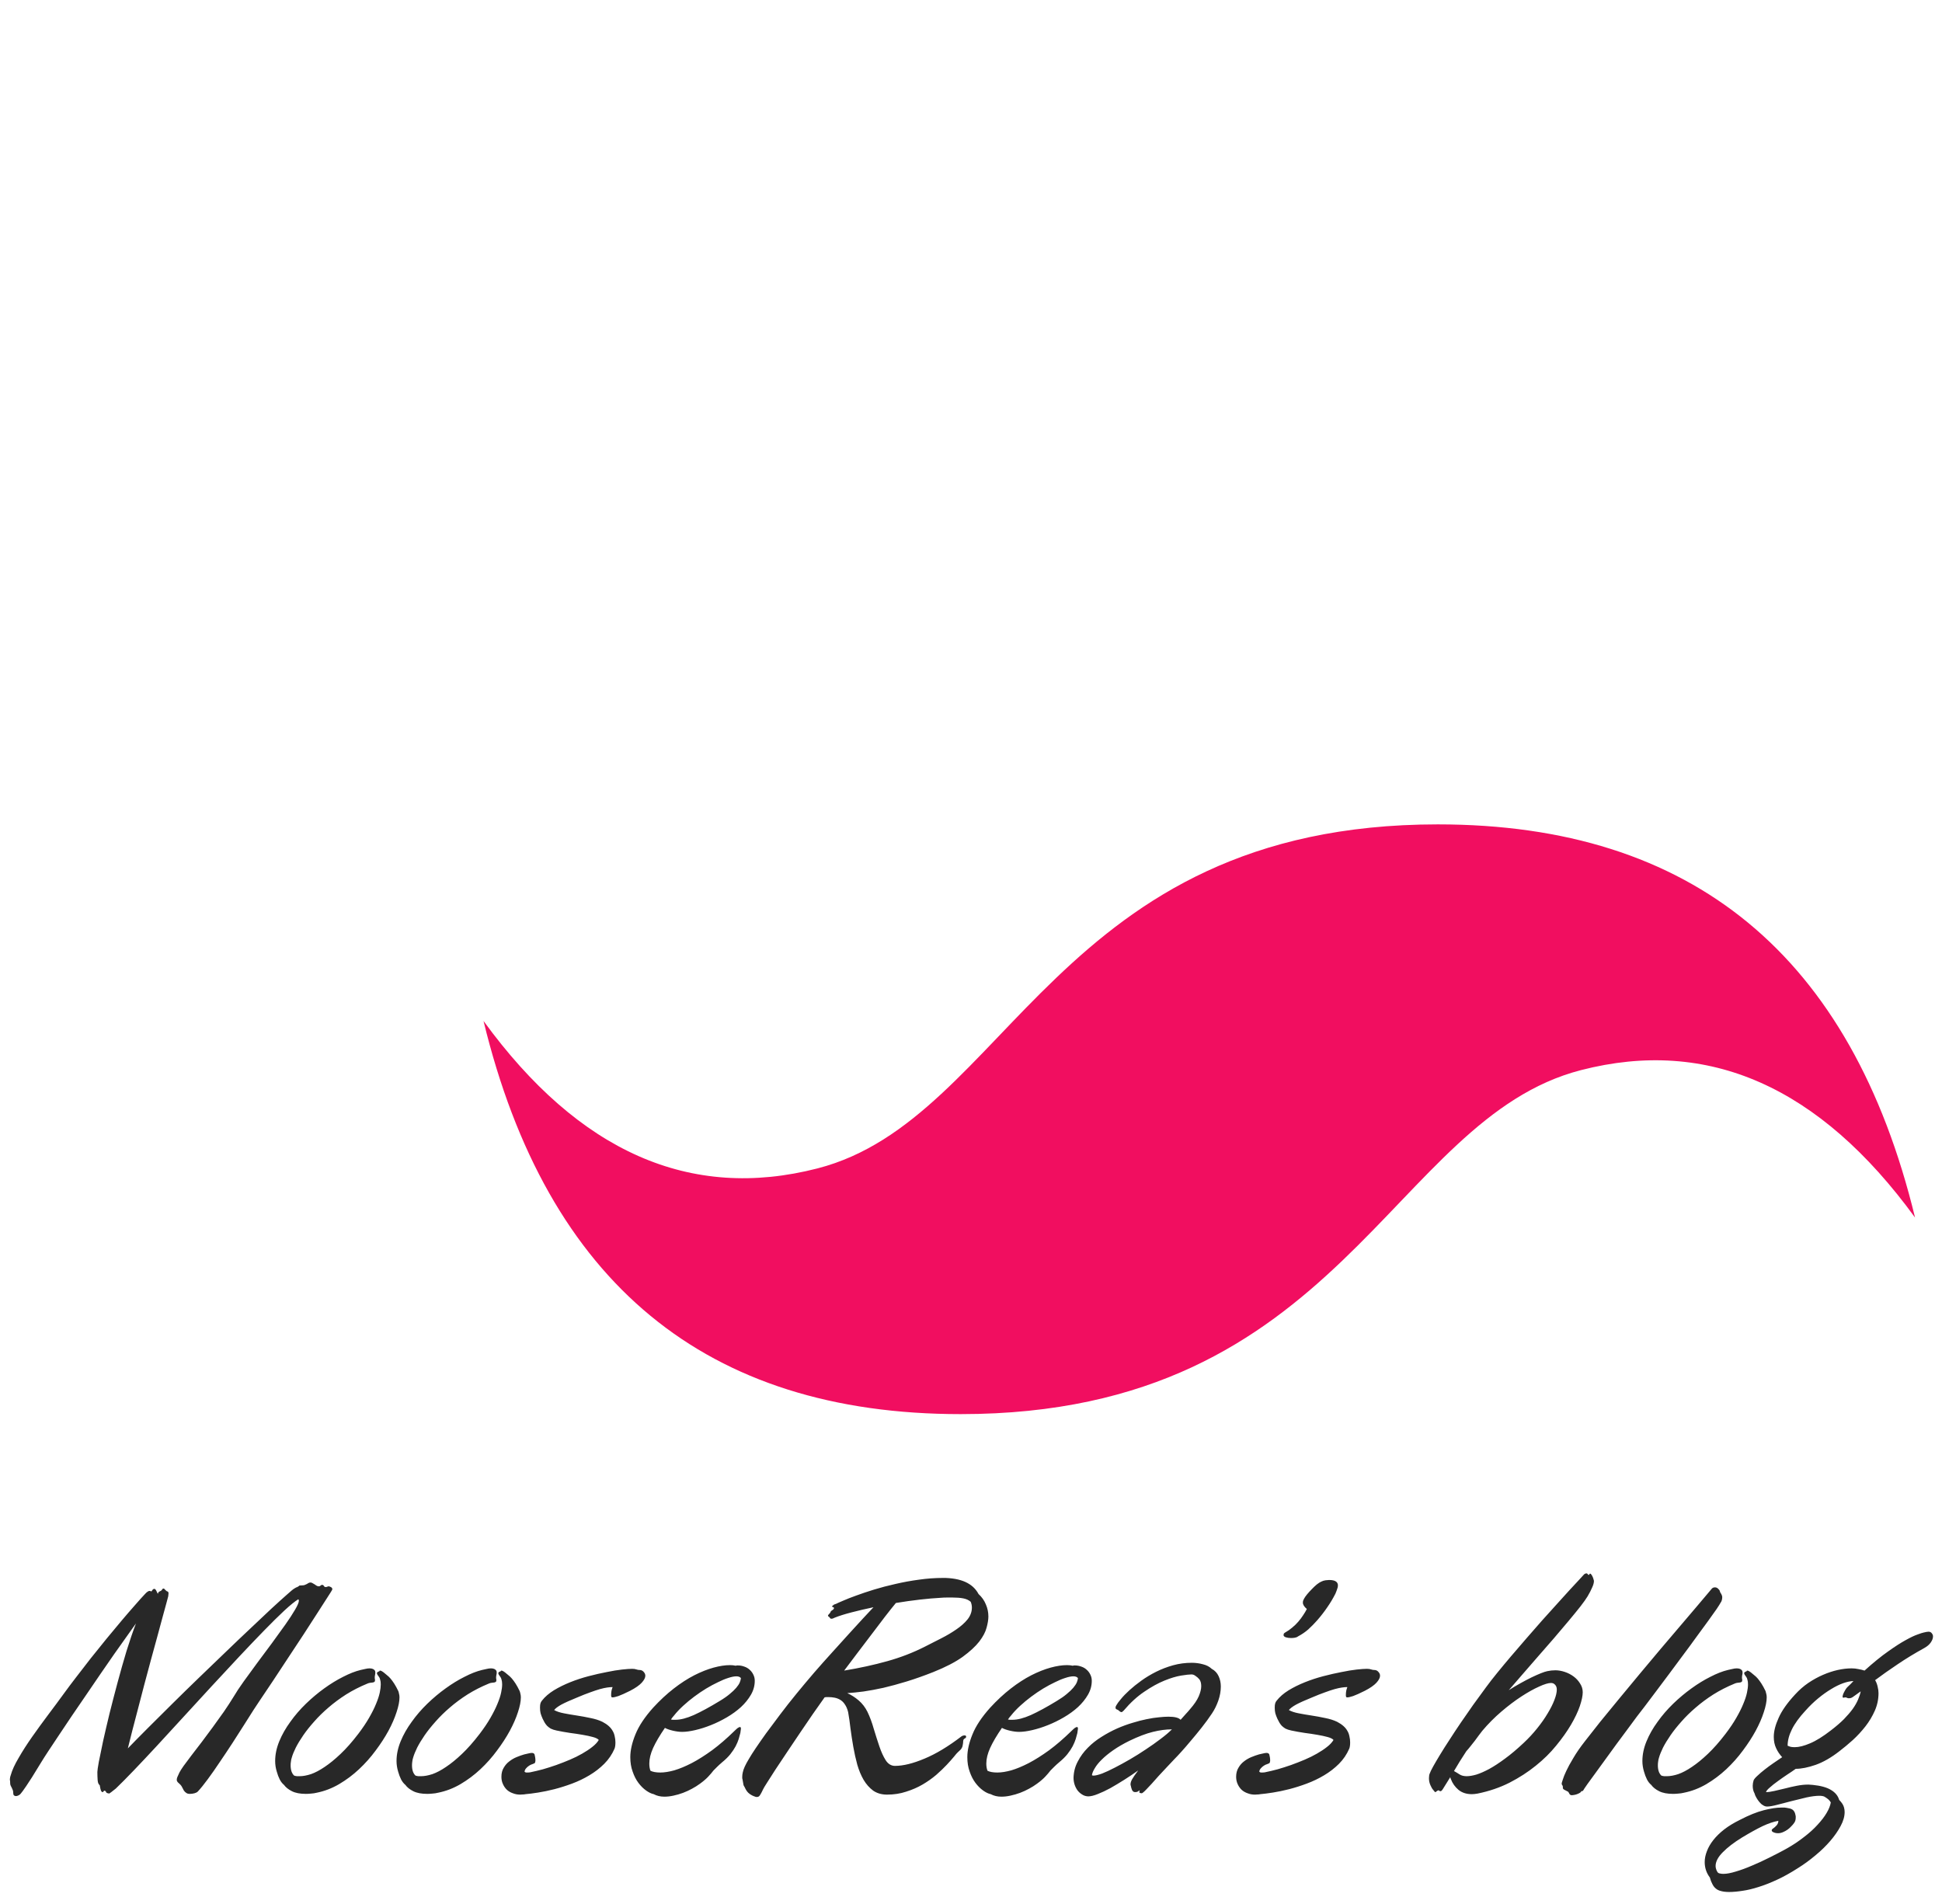 <svg width="103" height="101" viewBox="0 0 103 101" fill="none" xmlns="http://www.w3.org/2000/svg">
<path d="M101.57 64.574C98.196 50.674 89.758 43.722 76.261 43.722C56.015 43.722 53.484 59.361 43.361 61.967C36.611 63.706 30.707 61.1 25.645 54.148C29.018 68.048 37.456 75 50.953 75C71.2 75 73.731 59.361 83.854 56.755C90.604 55.016 96.508 57.622 101.57 64.574Z" fill="#F10E60"/>
<mask id="mask0" mask-type="alpha" maskUnits="userSpaceOnUse" x="0" y="0" width="102" height="64">
</mask>
<g mask="url(#mask0)">
<path d="M11.045 47.124C11.067 47.43 10.979 47.737 10.783 48.043C10.607 48.328 10.388 48.591 10.126 48.831C9.885 49.072 9.633 49.258 9.37 49.39C9.129 49.543 8.943 49.631 8.812 49.653C8.505 49.696 8.166 49.664 7.794 49.554C7.421 49.445 7.137 49.302 6.94 49.127C6.786 48.996 6.677 48.843 6.611 48.667C6.567 48.47 6.513 48.197 6.447 47.846C6.338 47.343 6.228 46.938 6.119 46.631C6.031 46.303 5.954 46.029 5.889 45.81C5.823 45.569 5.757 45.35 5.692 45.153C5.648 44.956 5.615 44.715 5.593 44.43C5.352 41.759 5.21 39.099 5.166 36.449C5.122 33.778 5.144 31.216 5.232 28.764C5.319 26.311 5.451 24.034 5.626 21.932C5.823 19.808 6.009 17.969 6.184 16.415C6.381 14.838 6.557 13.59 6.71 12.67C6.863 11.751 6.962 11.258 7.005 11.192C7.071 11.017 7.257 10.853 7.564 10.7C7.892 10.546 8.264 10.437 8.68 10.371C8.987 10.327 9.217 10.284 9.37 10.24C9.523 10.196 9.655 10.152 9.764 10.108C9.874 10.043 9.994 9.988 10.126 9.944C10.279 9.879 10.509 9.802 10.815 9.714C11.078 9.649 11.231 9.78 11.275 10.108C11.319 10.437 11.308 11.039 11.242 11.915C11.177 12.791 11.078 13.984 10.947 15.495C10.837 17.006 10.75 18.911 10.684 21.21C10.925 21.253 11.188 21.275 11.472 21.275C11.779 21.275 12.107 21.275 12.457 21.275C13.618 21.275 14.965 21.155 16.497 20.914C18.03 20.673 19.563 20.246 21.096 19.633C22.65 18.998 24.117 18.144 25.497 17.071C26.876 15.977 27.993 14.597 28.847 12.933C28.978 12.605 29.044 12.221 29.044 11.784C29.044 11.17 28.836 10.568 28.42 9.977C28.026 9.364 27.391 8.828 26.515 8.368C25.639 7.886 24.5 7.503 23.099 7.218C21.698 6.912 20.012 6.758 18.041 6.758C16.881 6.758 15.676 6.846 14.428 7.021C13.18 7.196 11.91 7.481 10.618 7.875C9.326 8.269 8.024 8.784 6.71 9.419C5.396 10.054 4.104 10.842 2.834 11.784C2.769 11.849 2.648 11.904 2.473 11.948C2.298 11.97 2.123 11.98 1.947 11.98C1.619 11.98 1.301 11.86 0.995 11.619C0.688 11.378 0.535 11.127 0.535 10.864C0.535 10.732 0.579 10.623 0.666 10.535C0.754 10.426 0.853 10.327 0.962 10.24C1.093 10.152 1.203 10.076 1.291 10.01C1.378 9.944 1.422 9.889 1.422 9.846C1.422 9.78 1.378 9.692 1.291 9.583C1.203 9.473 1.159 9.331 1.159 9.156C1.159 9.134 1.104 9.112 0.995 9.09C0.885 9.068 0.754 9.036 0.601 8.992C0.469 8.948 0.349 8.882 0.24 8.795C0.13 8.685 0.075 8.543 0.075 8.368C0.075 8.236 0.141 8.127 0.272 8.039C0.426 7.952 0.601 7.831 0.798 7.678C1.061 7.525 1.52 7.229 2.177 6.791C2.834 6.353 3.622 5.861 4.542 5.313C5.484 4.766 6.524 4.196 7.662 3.605C8.801 3.014 9.994 2.478 11.242 1.996C12.512 1.492 13.804 1.087 15.118 0.781C16.432 0.452 17.712 0.288 18.961 0.288C20.231 0.288 21.446 0.507 22.606 0.945C23.767 1.383 24.851 1.963 25.858 2.686C26.865 3.408 27.774 4.251 28.584 5.215C29.394 6.156 30.084 7.152 30.653 8.203C31.244 9.233 31.693 10.284 32 11.357C32.328 12.408 32.492 13.404 32.492 14.345C32.492 15.44 32.131 16.491 31.409 17.498C30.708 18.506 29.799 19.447 28.683 20.323C27.588 21.199 26.383 21.998 25.07 22.721C23.756 23.421 22.508 24.034 21.325 24.56C20.209 25.041 19.059 25.392 17.877 25.611C16.716 25.808 15.643 25.928 14.658 25.972C15.753 26.388 16.902 26.957 18.107 27.68C19.333 28.402 20.537 29.41 21.72 30.702C22.311 31.358 22.891 32.245 23.46 33.362C24.03 34.457 24.599 35.672 25.168 37.008C25.737 38.343 26.307 39.756 26.876 41.245C27.467 42.733 28.08 44.212 28.715 45.678C29.372 47.124 30.062 48.503 30.785 49.817C31.529 51.153 32.317 52.324 33.149 53.331C34.003 54.338 34.912 55.138 35.875 55.729C36.861 56.342 37.934 56.648 39.094 56.648C40.145 56.648 41.284 56.375 42.51 55.827C43.758 55.302 45.105 54.393 46.55 53.101C47.097 52.663 47.447 52.313 47.601 52.05C47.776 51.809 47.896 51.689 47.962 51.689C48.028 51.689 48.071 51.733 48.093 51.82C48.137 51.908 48.159 51.995 48.159 52.083C48.181 52.193 48.192 52.291 48.192 52.379C48.192 52.466 48.203 52.521 48.225 52.543V52.609C48.225 52.718 48.181 52.817 48.093 52.904C48.159 52.904 48.203 52.937 48.225 53.003C48.268 53.09 48.29 53.189 48.29 53.298C48.29 53.474 48.246 53.649 48.159 53.824C48.006 54.043 47.82 54.426 47.601 54.973C47.382 55.543 47.086 56.178 46.714 56.878C46.364 57.579 45.926 58.302 45.4 59.046C44.875 59.812 44.229 60.513 43.462 61.148C42.718 61.783 41.82 62.298 40.769 62.692C39.718 63.108 38.503 63.316 37.123 63.316C36.291 63.316 35.426 63.206 34.529 62.987C33.653 62.768 32.766 62.385 31.868 61.838C30.992 61.312 30.117 60.612 29.241 59.736C28.365 58.86 27.522 57.765 26.712 56.451C26.296 55.816 25.858 54.82 25.398 53.462C24.96 52.105 24.489 50.572 23.986 48.864C23.504 47.135 22.989 45.317 22.442 43.412C21.895 41.507 21.303 39.679 20.669 37.927C20.034 36.176 19.344 34.599 18.599 33.198C17.877 31.774 17.099 30.691 16.267 29.946C15.808 29.552 15.337 29.169 14.855 28.797C14.373 28.424 13.892 28.107 13.41 27.844C12.95 27.559 12.49 27.341 12.03 27.187C11.571 27.012 11.144 26.925 10.75 26.925H10.618C10.618 28.107 10.618 29.366 10.618 30.702C10.64 32.037 10.651 33.384 10.651 34.741C10.673 36.077 10.695 37.391 10.717 38.683C10.739 39.975 10.761 41.179 10.783 42.296C10.826 43.39 10.87 44.365 10.914 45.219C10.958 46.051 11.001 46.686 11.045 47.124ZM58.899 29.946C58.921 30.713 58.855 31.654 58.702 32.771C58.549 33.866 58.373 35.048 58.176 36.318C57.979 37.566 57.793 38.847 57.618 40.161C57.443 41.474 57.355 42.712 57.355 43.872C57.355 44.638 57.41 45.372 57.52 46.073C57.629 46.751 57.815 47.343 58.078 47.846C58.231 48.131 58.308 48.383 58.308 48.602C58.33 48.821 58.319 49.018 58.275 49.193C58.231 49.346 58.187 49.477 58.144 49.587C58.1 49.718 58.1 49.839 58.144 49.948C58.187 50.058 58.176 50.178 58.111 50.309C58.045 50.463 57.947 50.594 57.815 50.704C57.684 50.835 57.531 50.923 57.355 50.966C57.202 51.032 57.06 51.021 56.928 50.934C56.688 50.78 56.49 50.693 56.337 50.671C56.206 50.649 56.085 50.649 55.976 50.671C55.888 50.715 55.801 50.758 55.713 50.802C55.647 50.846 55.56 50.846 55.45 50.802C55.078 50.605 54.673 50.375 54.235 50.112C53.797 49.85 53.513 49.565 53.381 49.258C53.294 49.127 53.206 48.908 53.118 48.602C53.053 48.295 52.987 47.934 52.921 47.518C52.878 47.102 52.834 46.653 52.79 46.171C52.746 45.689 52.713 45.219 52.691 44.759C51.969 46.116 51.192 47.244 50.359 48.142C49.549 49.039 48.728 49.751 47.896 50.277C47.086 50.824 46.276 51.207 45.466 51.426C44.678 51.645 43.955 51.755 43.298 51.755C42.619 51.755 42.017 51.667 41.492 51.492C40.988 51.317 40.594 51.109 40.309 50.868C39.236 49.795 38.47 48.93 38.01 48.273C37.572 47.594 37.375 47.047 37.419 46.631C37.528 45.23 37.868 43.938 38.437 42.755C39.006 41.573 39.718 40.489 40.572 39.504C41.426 38.497 42.378 37.599 43.429 36.811C44.502 36.001 45.586 35.289 46.681 34.676C47.798 34.041 48.892 33.515 49.965 33.099C51.038 32.661 52.013 32.311 52.889 32.048C52.845 30.866 52.79 29.837 52.724 28.961C52.681 28.063 52.604 27.406 52.494 26.99C52.166 25.633 51.662 24.625 50.983 23.969C50.305 23.29 49.484 22.95 48.52 22.95C47.907 22.95 47.283 23.18 46.648 23.64C46.035 24.1 45.477 24.724 44.973 25.512C44.469 26.3 44.053 27.209 43.725 28.238C43.419 29.267 43.254 30.351 43.232 31.49C43.232 31.774 43.243 32.048 43.265 32.311C43.287 32.574 43.32 32.847 43.364 33.132C43.386 33.285 43.331 33.395 43.2 33.461C43.09 33.526 42.948 33.581 42.773 33.625C42.597 33.647 42.411 33.669 42.214 33.69C42.017 33.712 41.853 33.745 41.721 33.789C41.612 33.833 41.525 33.866 41.459 33.888C41.393 33.888 41.327 33.877 41.262 33.855C41.196 33.811 41.108 33.745 40.999 33.658C40.911 33.57 40.78 33.461 40.605 33.329C40.43 33.198 40.243 33.088 40.047 33.001C39.871 32.913 39.707 32.837 39.554 32.771C39.422 32.705 39.302 32.65 39.193 32.607C39.105 32.541 39.061 32.464 39.061 32.377C39.061 31.019 39.357 29.618 39.948 28.173C40.561 26.727 41.371 25.414 42.378 24.231C43.407 23.027 44.59 22.042 45.926 21.275C47.283 20.509 48.717 20.126 50.228 20.126C51.454 20.126 52.516 20.312 53.414 20.684C54.312 21.056 55.078 21.538 55.713 22.129C56.348 22.721 56.863 23.377 57.257 24.1C57.673 24.823 57.99 25.556 58.209 26.3C58.45 27.023 58.614 27.713 58.702 28.37C58.811 29.005 58.877 29.53 58.899 29.946ZM52.954 35.792C52.297 36.033 51.575 36.351 50.786 36.745C49.998 37.139 49.199 37.61 48.389 38.157C47.579 38.683 46.769 39.296 45.958 39.996C45.148 40.697 44.393 41.474 43.692 42.328C42.86 43.314 42.258 44.19 41.886 44.956C41.514 45.722 41.284 46.379 41.196 46.927C41.108 47.452 41.13 47.868 41.262 48.175C41.393 48.481 41.546 48.667 41.721 48.733C42.4 48.996 43.101 49.029 43.824 48.831C44.568 48.613 45.301 48.24 46.024 47.715C46.769 47.167 47.48 46.522 48.159 45.777C48.86 45.011 49.517 44.233 50.13 43.445C50.743 42.635 51.29 41.847 51.772 41.08C52.254 40.292 52.648 39.613 52.954 39.044V35.792ZM73.35 10.568C73.35 10.7 73.328 11.05 73.285 11.619C73.241 12.167 73.175 12.9 73.088 13.82C73.022 14.739 72.934 15.812 72.825 17.038C72.715 18.243 72.606 19.546 72.496 20.947C73.876 20.772 75.179 20.64 76.405 20.553C77.653 20.443 78.704 20.389 79.558 20.389C79.843 20.389 80.094 20.443 80.313 20.553C80.532 20.662 80.707 20.794 80.839 20.947C80.992 21.078 81.112 21.232 81.2 21.407C81.288 21.56 81.342 21.691 81.364 21.801C81.364 21.91 81.375 22.02 81.397 22.129C81.419 22.217 81.43 22.315 81.43 22.425C81.43 22.863 81.233 23.301 80.839 23.739C80.466 24.177 79.897 24.45 79.131 24.56L72.135 25.315C72.026 26.892 71.927 28.512 71.84 30.176C71.752 31.84 71.664 33.504 71.577 35.168C71.511 36.811 71.456 38.431 71.412 40.029C71.369 41.628 71.347 43.139 71.347 44.562C71.347 45.481 71.369 46.226 71.412 46.795C71.456 47.364 71.478 47.737 71.478 47.912C71.478 48.284 71.402 48.656 71.248 49.029C71.117 49.379 70.953 49.696 70.756 49.981C70.581 50.288 70.383 50.529 70.165 50.704C69.967 50.901 69.803 50.999 69.672 50.999C68.883 50.999 68.26 50.747 67.8 50.244C67.34 49.762 66.99 49.105 66.749 48.273C66.53 47.441 66.387 46.489 66.322 45.416C66.256 44.343 66.223 43.226 66.223 42.066C66.223 39.329 66.3 36.592 66.453 33.855C66.606 31.096 66.825 28.446 67.11 25.906L63.005 26.399C62.939 26.399 62.873 26.41 62.807 26.432C62.742 26.454 62.665 26.465 62.578 26.465C62.161 26.465 61.833 26.366 61.592 26.169C61.329 25.972 61.132 25.742 61.001 25.479C60.87 25.217 60.793 24.954 60.771 24.691C60.727 24.407 60.705 24.188 60.705 24.034C60.705 23.728 60.749 23.443 60.837 23.18C60.924 22.918 61.089 22.753 61.329 22.688C61.789 22.512 62.588 22.326 63.727 22.129C64.888 21.91 66.19 21.691 67.635 21.473C67.876 19.699 68.117 18.079 68.358 16.611C68.621 15.123 68.873 13.842 69.114 12.769C69.354 11.674 69.573 10.831 69.77 10.24C69.989 9.627 70.175 9.32 70.329 9.32C70.373 9.32 70.427 9.331 70.493 9.353C70.559 9.375 70.613 9.386 70.657 9.386C70.788 9.386 70.887 9.32 70.953 9.189C71.04 9.036 71.194 8.959 71.412 8.959C71.61 8.959 71.818 9.025 72.037 9.156C72.277 9.265 72.485 9.408 72.661 9.583C72.858 9.758 73.022 9.944 73.153 10.141C73.285 10.316 73.35 10.459 73.35 10.568ZM100.939 23.377C101.005 23.509 101.038 23.64 101.038 23.771C101.06 23.903 101.071 24.056 101.071 24.231C101.071 24.932 100.698 25.666 99.954 26.432C99.231 27.198 98.082 27.899 96.505 28.534C96.177 28.665 95.881 28.731 95.619 28.731C95.29 28.731 95.005 28.643 94.765 28.468C94.546 28.271 94.436 28.074 94.436 27.877C94.436 27.746 94.513 27.592 94.666 27.417C94.841 27.242 95.016 27.067 95.192 26.892C95.389 26.716 95.564 26.552 95.717 26.399C95.892 26.246 95.98 26.125 95.98 26.038C95.98 25.863 95.838 25.775 95.553 25.775C95.115 25.775 94.557 25.906 93.878 26.169C93.199 26.41 92.477 26.738 91.71 27.154C90.966 27.549 90.199 27.986 89.411 28.468C88.645 28.928 87.955 29.388 87.342 29.848C86.729 30.286 86.225 30.68 85.831 31.03C85.459 31.38 85.273 31.632 85.273 31.785C85.273 31.873 85.36 31.917 85.535 31.917H86.488C87.079 31.917 87.835 31.95 88.754 32.015C89.696 32.081 90.681 32.212 91.71 32.41C92.739 32.585 93.768 32.847 94.797 33.198C95.849 33.526 96.779 33.975 97.589 34.544C98.421 35.114 99.1 35.803 99.626 36.614C100.151 37.424 100.414 38.387 100.414 39.504C100.414 40.073 100.315 40.686 100.118 41.343C99.943 41.978 99.615 42.635 99.133 43.314C98.673 43.971 98.038 44.649 97.228 45.35C96.418 46.029 95.389 46.708 94.141 47.386C92.257 48.394 90.495 49.138 88.853 49.62C87.232 50.102 85.765 50.342 84.452 50.342C82.744 50.342 81.397 49.959 80.412 49.193C79.427 48.426 78.934 47.332 78.934 45.908C78.934 44.857 79.131 43.96 79.525 43.215C79.941 42.471 80.423 41.858 80.97 41.376C81.517 40.872 82.065 40.511 82.612 40.292C83.16 40.051 83.576 39.92 83.86 39.898C83.992 39.898 84.101 39.887 84.189 39.865C84.298 39.843 84.408 39.832 84.517 39.832C84.714 39.832 84.813 39.953 84.813 40.194V40.522C84.813 40.653 84.846 40.774 84.911 40.883C84.977 40.971 85.01 41.069 85.01 41.179C85.01 41.31 84.846 41.507 84.517 41.77C84.211 42.033 83.871 42.339 83.499 42.69C83.127 43.04 82.777 43.412 82.448 43.806C82.142 44.2 81.988 44.584 81.988 44.956C81.988 45.394 82.339 45.613 83.039 45.613C83.915 45.613 84.835 45.449 85.798 45.12C86.784 44.77 87.736 44.332 88.656 43.806C89.597 43.281 90.484 42.69 91.316 42.033C92.17 41.354 92.914 40.697 93.549 40.062C94.184 39.427 94.688 38.836 95.06 38.289C95.433 37.719 95.619 37.27 95.619 36.942C95.619 36.548 95.389 36.23 94.929 35.989C94.491 35.749 93.878 35.552 93.09 35.398C92.323 35.245 91.425 35.147 90.396 35.103C89.367 35.037 88.283 35.004 87.145 35.004C85.962 35.004 84.977 35.059 84.189 35.168C83.422 35.278 82.952 35.333 82.777 35.333C82.645 35.333 82.426 35.322 82.12 35.3C81.835 35.256 81.539 35.157 81.233 35.004C80.948 34.829 80.696 34.577 80.478 34.249C80.258 33.92 80.149 33.45 80.149 32.837C80.149 32.42 80.237 31.95 80.412 31.424C80.609 30.899 80.937 30.34 81.397 29.749C81.879 29.136 82.525 28.479 83.335 27.779C84.167 27.078 85.218 26.344 86.488 25.578C87.824 24.768 89.072 24.111 90.232 23.607C91.415 23.082 92.477 22.677 93.418 22.392C94.382 22.107 95.224 21.921 95.947 21.834C96.67 21.724 97.239 21.669 97.655 21.669C98.64 21.669 99.374 21.801 99.856 22.064C100.337 22.305 100.698 22.742 100.939 23.377Z" fill="#282828"/>
</g>
<path d="M8.922 84.664C8.911 84.701 8.88 84.818 8.828 85.016C8.776 85.208 8.708 85.456 8.625 85.758C8.542 86.06 8.448 86.406 8.344 86.797C8.24 87.182 8.128 87.591 8.008 88.023C7.893 88.451 7.776 88.888 7.656 89.336C7.542 89.779 7.43 90.208 7.32 90.625C7.211 91.037 7.109 91.424 7.016 91.789C6.922 92.148 6.844 92.461 6.781 92.727C7.094 92.404 7.453 92.039 7.859 91.633C8.271 91.221 8.703 90.792 9.156 90.344C9.609 89.896 10.075 89.44 10.555 88.977C11.039 88.508 11.51 88.055 11.969 87.617C12.427 87.174 12.865 86.758 13.281 86.367C13.698 85.971 14.068 85.622 14.391 85.32C14.719 85.018 14.99 84.773 15.203 84.586C15.417 84.393 15.552 84.281 15.609 84.25C15.651 84.224 15.682 84.206 15.703 84.195C15.729 84.185 15.75 84.177 15.766 84.172C15.781 84.162 15.794 84.154 15.805 84.148C15.82 84.143 15.836 84.133 15.852 84.117C15.862 84.102 15.872 84.094 15.883 84.094C15.893 84.088 15.919 84.086 15.961 84.086C16.013 84.081 16.055 84.078 16.086 84.078C16.122 84.078 16.188 84.055 16.281 84.008C16.318 83.982 16.349 83.963 16.375 83.953C16.401 83.938 16.43 83.93 16.461 83.93C16.503 83.93 16.539 83.94 16.57 83.961C16.607 83.982 16.651 84.008 16.703 84.039C16.781 84.102 16.849 84.133 16.906 84.133C16.948 84.133 16.979 84.12 17 84.094C17.026 84.068 17.055 84.055 17.086 84.055C17.128 84.055 17.159 84.076 17.18 84.117C17.201 84.154 17.232 84.172 17.273 84.172C17.299 84.172 17.326 84.167 17.352 84.156C17.378 84.141 17.406 84.133 17.438 84.133C17.458 84.133 17.495 84.146 17.547 84.172C17.599 84.198 17.625 84.234 17.625 84.281C17.625 84.307 17.615 84.333 17.594 84.359C17.578 84.385 17.562 84.412 17.547 84.438C17.526 84.474 17.448 84.596 17.312 84.805C17.182 85.013 17.013 85.276 16.805 85.594C16.602 85.912 16.37 86.271 16.109 86.672C15.849 87.068 15.581 87.474 15.305 87.891C15.034 88.307 14.763 88.719 14.492 89.125C14.227 89.526 13.982 89.891 13.758 90.219C13.7 90.302 13.599 90.456 13.453 90.68C13.312 90.904 13.146 91.167 12.953 91.469C12.76 91.771 12.552 92.096 12.328 92.445C12.104 92.789 11.88 93.125 11.656 93.453C11.438 93.781 11.227 94.083 11.023 94.359C10.82 94.635 10.643 94.854 10.492 95.016C10.45 95.057 10.391 95.088 10.312 95.109C10.234 95.13 10.151 95.141 10.062 95.141C9.984 95.141 9.922 95.122 9.875 95.086C9.828 95.055 9.786 95.013 9.75 94.961C9.719 94.909 9.69 94.854 9.664 94.797C9.638 94.74 9.604 94.69 9.562 94.648C9.505 94.591 9.458 94.547 9.422 94.516C9.391 94.479 9.375 94.438 9.375 94.391C9.375 94.349 9.385 94.302 9.406 94.25C9.432 94.193 9.469 94.112 9.516 94.008C9.552 93.935 9.625 93.82 9.734 93.664C9.849 93.508 9.987 93.323 10.148 93.109C10.31 92.896 10.49 92.662 10.688 92.406C10.885 92.146 11.083 91.88 11.281 91.609C11.484 91.333 11.682 91.057 11.875 90.781C12.068 90.5 12.242 90.232 12.398 89.977C12.529 89.753 12.706 89.484 12.93 89.172C13.154 88.859 13.393 88.531 13.648 88.188C13.904 87.844 14.162 87.497 14.422 87.148C14.682 86.794 14.919 86.466 15.133 86.164C15.346 85.862 15.518 85.599 15.648 85.375C15.784 85.146 15.852 84.984 15.852 84.891C15.852 84.875 15.849 84.862 15.844 84.852C15.838 84.841 15.831 84.831 15.82 84.82C15.648 84.924 15.404 85.122 15.086 85.414C14.773 85.706 14.414 86.06 14.008 86.477C13.607 86.888 13.167 87.349 12.688 87.859C12.213 88.365 11.727 88.888 11.227 89.43C10.732 89.966 10.237 90.505 9.742 91.047C9.247 91.588 8.776 92.102 8.328 92.586C7.88 93.07 7.466 93.51 7.086 93.906C6.711 94.297 6.396 94.615 6.141 94.859L5.883 95.062C5.857 95.078 5.836 95.091 5.82 95.102C5.81 95.117 5.799 95.125 5.789 95.125C5.779 95.125 5.771 95.122 5.766 95.117C5.76 95.112 5.753 95.109 5.742 95.109C5.669 95.109 5.625 95.073 5.609 95L5.547 94.969C5.521 94.969 5.503 94.982 5.492 95.008C5.482 95.034 5.464 95.047 5.438 95.047C5.411 95.047 5.385 95.023 5.359 94.977C5.339 94.93 5.315 94.831 5.289 94.68C5.227 94.638 5.19 94.552 5.18 94.422C5.169 94.287 5.164 94.138 5.164 93.977C5.164 93.909 5.19 93.729 5.242 93.438C5.299 93.141 5.375 92.773 5.469 92.336C5.568 91.893 5.682 91.404 5.812 90.867C5.948 90.326 6.091 89.773 6.242 89.211C6.393 88.648 6.549 88.099 6.711 87.562C6.878 87.026 7.044 86.539 7.211 86.102C7.076 86.289 6.909 86.523 6.711 86.805C6.513 87.081 6.297 87.385 6.062 87.719C5.833 88.052 5.589 88.406 5.328 88.781C5.073 89.156 4.815 89.534 4.555 89.914C4.299 90.289 4.047 90.659 3.797 91.023C3.552 91.383 3.326 91.721 3.117 92.039C2.909 92.352 2.724 92.63 2.562 92.875C2.401 93.12 2.276 93.315 2.188 93.461C1.99 93.784 1.828 94.047 1.703 94.25C1.573 94.448 1.469 94.607 1.391 94.727C1.312 94.841 1.253 94.927 1.211 94.984C1.169 95.042 1.133 95.088 1.102 95.125C1.07 95.167 1.031 95.198 0.984 95.219C0.932 95.245 0.885 95.258 0.844 95.258C0.802 95.258 0.768 95.245 0.742 95.219C0.716 95.198 0.703 95.162 0.703 95.109C0.703 95.042 0.695 94.987 0.68 94.945C0.659 94.898 0.641 94.857 0.625 94.82C0.604 94.784 0.586 94.747 0.57 94.711C0.549 94.674 0.539 94.628 0.539 94.57C0.539 94.503 0.536 94.461 0.531 94.445C0.526 94.424 0.523 94.401 0.523 94.375C0.523 94.359 0.526 94.336 0.531 94.305C0.531 94.273 0.544 94.221 0.57 94.148C0.643 93.883 0.784 93.576 0.992 93.227C1.195 92.872 1.432 92.503 1.703 92.117C1.974 91.732 2.258 91.341 2.555 90.945C2.857 90.544 3.141 90.162 3.406 89.797C3.583 89.552 3.794 89.271 4.039 88.953C4.284 88.63 4.542 88.297 4.812 87.953C5.089 87.604 5.37 87.255 5.656 86.906C5.943 86.557 6.214 86.232 6.469 85.93C6.729 85.622 6.964 85.352 7.172 85.117C7.38 84.878 7.544 84.695 7.664 84.57C7.727 84.497 7.779 84.448 7.82 84.422C7.862 84.391 7.898 84.375 7.93 84.375C7.956 84.375 7.99 84.385 8.031 84.406C8.057 84.365 8.081 84.331 8.102 84.305C8.128 84.279 8.156 84.266 8.188 84.266C8.208 84.266 8.229 84.279 8.25 84.305C8.271 84.331 8.289 84.362 8.305 84.398C8.32 84.43 8.333 84.458 8.344 84.484C8.359 84.51 8.372 84.523 8.383 84.523C8.383 84.487 8.391 84.461 8.406 84.445C8.422 84.43 8.44 84.417 8.461 84.406C8.487 84.391 8.513 84.378 8.539 84.367C8.565 84.352 8.586 84.328 8.602 84.297C8.617 84.266 8.641 84.25 8.672 84.25C8.698 84.25 8.724 84.268 8.75 84.305C8.776 84.336 8.802 84.359 8.828 84.375C8.833 84.385 8.841 84.393 8.852 84.398C8.867 84.398 8.88 84.401 8.891 84.406C8.906 84.412 8.917 84.422 8.922 84.438C8.932 84.453 8.938 84.477 8.938 84.508L8.922 84.664ZM19.891 89.109C19.891 89.156 19.878 89.188 19.852 89.203C19.831 89.219 19.802 89.229 19.766 89.234C19.729 89.24 19.685 89.245 19.633 89.25C19.586 89.255 19.539 89.268 19.492 89.289C19.086 89.456 18.708 89.648 18.359 89.867C18.016 90.086 17.703 90.318 17.422 90.562C17.141 90.802 16.888 91.049 16.664 91.305C16.44 91.555 16.247 91.797 16.086 92.031C15.925 92.266 15.792 92.484 15.688 92.688C15.588 92.891 15.518 93.065 15.477 93.211C15.45 93.289 15.435 93.362 15.43 93.43C15.419 93.492 15.414 93.557 15.414 93.625C15.414 93.875 15.477 94.057 15.602 94.172C15.654 94.188 15.703 94.198 15.75 94.203C15.797 94.203 15.844 94.203 15.891 94.203C16.068 94.203 16.268 94.167 16.492 94.094C16.716 94.016 16.958 93.888 17.219 93.711C17.484 93.534 17.766 93.305 18.062 93.023C18.365 92.737 18.677 92.383 19 91.961C19.234 91.654 19.427 91.367 19.578 91.102C19.734 90.831 19.857 90.586 19.945 90.367C20.039 90.143 20.104 89.945 20.141 89.773C20.177 89.602 20.195 89.456 20.195 89.336C20.195 89.232 20.185 89.148 20.164 89.086C20.148 89.018 20.128 88.969 20.102 88.938C20.029 88.849 19.992 88.784 19.992 88.742C19.992 88.716 20 88.698 20.016 88.688C20.037 88.672 20.06 88.659 20.086 88.648C20.112 88.648 20.125 88.641 20.125 88.625C20.125 88.609 20.138 88.602 20.164 88.602C20.174 88.602 20.193 88.607 20.219 88.617C20.245 88.628 20.287 88.654 20.344 88.695C20.406 88.742 20.466 88.792 20.523 88.844C20.586 88.891 20.648 88.951 20.711 89.023C20.773 89.096 20.838 89.185 20.906 89.289C20.974 89.393 21.047 89.526 21.125 89.688C21.141 89.729 21.154 89.779 21.164 89.836C21.18 89.888 21.188 89.951 21.188 90.023C21.188 90.237 21.135 90.5 21.031 90.812C20.932 91.12 20.789 91.448 20.602 91.797C20.414 92.141 20.188 92.49 19.922 92.844C19.662 93.198 19.367 93.529 19.039 93.836C18.716 94.138 18.365 94.401 17.984 94.625C17.609 94.844 17.216 94.995 16.805 95.078C16.701 95.104 16.599 95.12 16.5 95.125C16.401 95.135 16.31 95.141 16.227 95.141C15.919 95.141 15.672 95.094 15.484 95C15.297 94.906 15.156 94.794 15.062 94.664C14.974 94.591 14.898 94.495 14.836 94.375C14.773 94.25 14.721 94.112 14.68 93.961C14.622 93.773 14.594 93.586 14.594 93.398C14.594 93.055 14.667 92.706 14.812 92.352C14.958 91.997 15.154 91.654 15.398 91.32C15.638 90.982 15.914 90.662 16.227 90.359C16.539 90.057 16.862 89.787 17.195 89.547C17.534 89.302 17.87 89.096 18.203 88.93C18.537 88.758 18.844 88.638 19.125 88.57C19.203 88.555 19.284 88.537 19.367 88.516C19.451 88.495 19.529 88.484 19.602 88.484C19.747 88.484 19.844 88.529 19.891 88.617C19.901 88.638 19.906 88.669 19.906 88.711C19.906 88.753 19.901 88.794 19.891 88.836C19.88 88.872 19.875 88.927 19.875 89C19.875 89.016 19.878 89.031 19.883 89.047C19.888 89.062 19.891 89.083 19.891 89.109ZM26.328 89.109C26.328 89.156 26.315 89.188 26.289 89.203C26.268 89.219 26.24 89.229 26.203 89.234C26.167 89.24 26.122 89.245 26.07 89.25C26.023 89.255 25.977 89.268 25.93 89.289C25.523 89.456 25.146 89.648 24.797 89.867C24.453 90.086 24.141 90.318 23.859 90.562C23.578 90.802 23.326 91.049 23.102 91.305C22.878 91.555 22.685 91.797 22.523 92.031C22.362 92.266 22.229 92.484 22.125 92.688C22.026 92.891 21.956 93.065 21.914 93.211C21.888 93.289 21.872 93.362 21.867 93.43C21.857 93.492 21.852 93.557 21.852 93.625C21.852 93.875 21.914 94.057 22.039 94.172C22.091 94.188 22.141 94.198 22.188 94.203C22.234 94.203 22.281 94.203 22.328 94.203C22.505 94.203 22.706 94.167 22.93 94.094C23.154 94.016 23.396 93.888 23.656 93.711C23.922 93.534 24.203 93.305 24.5 93.023C24.802 92.737 25.115 92.383 25.438 91.961C25.672 91.654 25.865 91.367 26.016 91.102C26.172 90.831 26.294 90.586 26.383 90.367C26.477 90.143 26.542 89.945 26.578 89.773C26.615 89.602 26.633 89.456 26.633 89.336C26.633 89.232 26.622 89.148 26.602 89.086C26.586 89.018 26.565 88.969 26.539 88.938C26.466 88.849 26.43 88.784 26.43 88.742C26.43 88.716 26.438 88.698 26.453 88.688C26.474 88.672 26.497 88.659 26.523 88.648C26.549 88.648 26.562 88.641 26.562 88.625C26.562 88.609 26.576 88.602 26.602 88.602C26.612 88.602 26.63 88.607 26.656 88.617C26.682 88.628 26.724 88.654 26.781 88.695C26.844 88.742 26.904 88.792 26.961 88.844C27.023 88.891 27.086 88.951 27.148 89.023C27.211 89.096 27.276 89.185 27.344 89.289C27.412 89.393 27.484 89.526 27.562 89.688C27.578 89.729 27.591 89.779 27.602 89.836C27.617 89.888 27.625 89.951 27.625 90.023C27.625 90.237 27.573 90.5 27.469 90.812C27.37 91.12 27.227 91.448 27.039 91.797C26.852 92.141 26.625 92.49 26.359 92.844C26.099 93.198 25.805 93.529 25.477 93.836C25.154 94.138 24.802 94.401 24.422 94.625C24.047 94.844 23.654 94.995 23.242 95.078C23.138 95.104 23.037 95.12 22.938 95.125C22.838 95.135 22.747 95.141 22.664 95.141C22.357 95.141 22.109 95.094 21.922 95C21.734 94.906 21.594 94.794 21.5 94.664C21.412 94.591 21.336 94.495 21.273 94.375C21.211 94.25 21.159 94.112 21.117 93.961C21.06 93.773 21.031 93.586 21.031 93.398C21.031 93.055 21.104 92.706 21.25 92.352C21.396 91.997 21.591 91.654 21.836 91.32C22.076 90.982 22.352 90.662 22.664 90.359C22.977 90.057 23.299 89.787 23.633 89.547C23.971 89.302 24.307 89.096 24.641 88.93C24.974 88.758 25.281 88.638 25.562 88.57C25.641 88.555 25.721 88.537 25.805 88.516C25.888 88.495 25.966 88.484 26.039 88.484C26.185 88.484 26.281 88.529 26.328 88.617C26.338 88.638 26.344 88.669 26.344 88.711C26.344 88.753 26.338 88.794 26.328 88.836C26.318 88.872 26.312 88.927 26.312 89C26.312 89.016 26.315 89.031 26.32 89.047C26.326 89.062 26.328 89.083 26.328 89.109ZM28.352 93.516C28.331 93.526 28.294 93.542 28.242 93.562C28.185 93.578 28.128 93.604 28.07 93.641C28.013 93.677 27.961 93.721 27.914 93.773C27.862 93.826 27.831 93.888 27.82 93.961C27.841 93.987 27.87 94.003 27.906 94.008C27.938 94.008 27.969 94.008 28 94.008C28.052 94.008 28.086 94.005 28.102 94C28.117 94 28.13 93.997 28.141 93.992C28.344 93.951 28.562 93.898 28.797 93.836C29.031 93.768 29.268 93.693 29.508 93.609C29.753 93.521 29.992 93.427 30.227 93.328C30.461 93.229 30.677 93.122 30.875 93.008C31.078 92.893 31.255 92.776 31.406 92.656C31.562 92.537 31.68 92.412 31.758 92.281C31.706 92.219 31.602 92.167 31.445 92.125C31.294 92.083 31.112 92.044 30.898 92.008C30.69 91.971 30.463 91.938 30.219 91.906C29.979 91.87 29.747 91.828 29.523 91.781C29.398 91.755 29.294 91.721 29.211 91.68C29.133 91.633 29.068 91.583 29.016 91.531C28.963 91.474 28.919 91.414 28.883 91.352C28.846 91.289 28.812 91.224 28.781 91.156C28.734 91.052 28.698 90.956 28.672 90.867C28.651 90.779 28.641 90.68 28.641 90.57C28.641 90.471 28.648 90.396 28.664 90.344C28.68 90.287 28.708 90.234 28.75 90.188C28.906 89.99 29.115 89.81 29.375 89.648C29.641 89.487 29.93 89.344 30.242 89.219C30.555 89.094 30.88 88.987 31.219 88.898C31.557 88.81 31.878 88.737 32.18 88.68C32.482 88.617 32.75 88.573 32.984 88.547C33.224 88.521 33.404 88.508 33.523 88.508C33.617 88.508 33.693 88.518 33.75 88.539C33.807 88.56 33.865 88.57 33.922 88.57C34.01 88.57 34.083 88.604 34.141 88.672C34.198 88.734 34.227 88.802 34.227 88.875C34.227 88.984 34.161 89.109 34.031 89.25C33.906 89.385 33.703 89.526 33.422 89.672C33.151 89.807 32.943 89.901 32.797 89.953C32.651 90 32.55 90.023 32.492 90.023C32.45 90.023 32.43 90.013 32.43 89.992C32.419 89.977 32.414 89.958 32.414 89.938C32.414 89.917 32.414 89.893 32.414 89.867C32.414 89.737 32.44 89.607 32.492 89.477C32.409 89.477 32.312 89.484 32.203 89.5C32.094 89.516 31.963 89.544 31.812 89.586C31.667 89.628 31.495 89.685 31.297 89.758C31.104 89.826 30.88 89.914 30.625 90.023C30.25 90.174 29.966 90.302 29.773 90.406C29.586 90.51 29.458 90.607 29.391 90.695C29.521 90.768 29.693 90.826 29.906 90.867C30.12 90.909 30.346 90.948 30.586 90.984C30.831 91.021 31.073 91.065 31.312 91.117C31.557 91.164 31.771 91.232 31.953 91.32C32.214 91.456 32.393 91.615 32.492 91.797C32.544 91.88 32.581 91.977 32.602 92.086C32.628 92.195 32.641 92.302 32.641 92.406C32.641 92.552 32.625 92.664 32.594 92.742C32.464 93.044 32.281 93.312 32.047 93.547C31.812 93.781 31.549 93.984 31.258 94.156C30.971 94.328 30.667 94.474 30.344 94.594C30.026 94.713 29.713 94.812 29.406 94.891C29.099 94.969 28.812 95.029 28.547 95.07C28.281 95.112 28.057 95.141 27.875 95.156C27.823 95.167 27.773 95.172 27.727 95.172C27.674 95.177 27.628 95.18 27.586 95.18C27.451 95.18 27.323 95.156 27.203 95.109C27.083 95.068 26.979 95.008 26.891 94.93C26.802 94.846 26.732 94.747 26.68 94.633C26.622 94.513 26.594 94.38 26.594 94.234C26.594 94.047 26.635 93.885 26.719 93.75C26.797 93.615 26.896 93.503 27.016 93.414C27.135 93.32 27.266 93.245 27.406 93.188C27.547 93.13 27.68 93.083 27.805 93.047C27.904 93.021 27.984 93.003 28.047 92.992C28.104 92.977 28.159 92.969 28.211 92.969C28.253 92.969 28.284 92.977 28.305 92.992C28.32 93.003 28.336 93.021 28.352 93.047C28.362 93.088 28.372 93.138 28.383 93.195C28.393 93.253 28.398 93.31 28.398 93.367C28.398 93.398 28.393 93.43 28.383 93.461C28.378 93.487 28.367 93.505 28.352 93.516ZM39.266 91.914C39.245 92.003 39.216 92.107 39.18 92.227C39.143 92.346 39.089 92.477 39.016 92.617C38.943 92.753 38.849 92.893 38.734 93.039C38.62 93.18 38.477 93.32 38.305 93.461C38.195 93.555 38.104 93.638 38.031 93.711C37.958 93.779 37.896 93.841 37.844 93.898C37.797 93.956 37.753 94.01 37.711 94.062C37.669 94.109 37.622 94.162 37.57 94.219C37.523 94.271 37.464 94.328 37.391 94.391C37.323 94.453 37.234 94.523 37.125 94.602C37 94.695 36.859 94.784 36.703 94.867C36.552 94.951 36.393 95.023 36.227 95.086C36.06 95.148 35.891 95.198 35.719 95.234C35.552 95.271 35.391 95.289 35.234 95.289C35.026 95.289 34.839 95.245 34.672 95.156C34.547 95.13 34.411 95.065 34.266 94.961C34.12 94.857 33.984 94.721 33.859 94.555C33.734 94.388 33.633 94.19 33.555 93.961C33.471 93.732 33.43 93.477 33.43 93.195C33.43 92.831 33.521 92.427 33.703 91.984C33.88 91.542 34.193 91.07 34.641 90.57C35 90.18 35.365 89.841 35.734 89.555C36.104 89.268 36.466 89.034 36.82 88.852C37.18 88.669 37.521 88.534 37.844 88.445C38.167 88.357 38.458 88.312 38.719 88.312C38.776 88.312 38.828 88.315 38.875 88.32C38.927 88.326 38.977 88.333 39.023 88.344C39.044 88.333 39.078 88.328 39.125 88.328C39.25 88.328 39.367 88.349 39.477 88.391C39.586 88.427 39.68 88.482 39.758 88.555C39.841 88.628 39.906 88.713 39.953 88.812C40.005 88.912 40.031 89.021 40.031 89.141C40.031 89.401 39.964 89.648 39.828 89.883C39.693 90.117 39.516 90.336 39.297 90.539C39.078 90.737 38.831 90.917 38.555 91.078C38.279 91.24 37.997 91.378 37.711 91.492C37.425 91.607 37.146 91.695 36.875 91.758C36.609 91.82 36.378 91.852 36.18 91.852C36.029 91.852 35.865 91.831 35.688 91.789C35.51 91.747 35.37 91.698 35.266 91.641C34.99 92.042 34.781 92.396 34.641 92.703C34.505 93.005 34.438 93.281 34.438 93.531C34.438 93.682 34.458 93.81 34.5 93.914C34.625 93.977 34.8 94.008 35.023 94.008C35.237 94.008 35.484 93.969 35.766 93.891C36.047 93.807 36.354 93.68 36.688 93.508C37.026 93.331 37.385 93.104 37.766 92.828C38.146 92.547 38.539 92.208 38.945 91.812C39.018 91.74 39.078 91.685 39.125 91.648C39.177 91.612 39.219 91.594 39.25 91.594C39.281 91.594 39.297 91.625 39.297 91.688L39.266 91.914ZM38.164 90.219C38.383 90.088 38.562 89.963 38.703 89.844C38.849 89.724 38.964 89.615 39.047 89.516C39.135 89.412 39.198 89.318 39.234 89.234C39.271 89.146 39.292 89.068 39.297 89C39.25 88.938 39.169 88.906 39.055 88.906C38.94 88.906 38.797 88.935 38.625 88.992C38.458 89.044 38.276 89.12 38.078 89.219C37.88 89.312 37.672 89.424 37.453 89.555C37.24 89.685 37.029 89.828 36.82 89.984C36.617 90.135 36.422 90.297 36.234 90.469C36.047 90.641 35.885 90.812 35.75 90.984C35.688 91.052 35.633 91.122 35.586 91.195C35.628 91.206 35.667 91.211 35.703 91.211C35.745 91.211 35.786 91.211 35.828 91.211C36.094 91.211 36.417 91.128 36.797 90.961C37.177 90.789 37.633 90.542 38.164 90.219ZM51.195 92.188C51.169 92.203 51.148 92.216 51.133 92.227C51.122 92.237 51.112 92.25 51.102 92.266C51.096 92.281 51.091 92.305 51.086 92.336C51.086 92.362 51.083 92.401 51.078 92.453C51.073 92.505 51.065 92.549 51.055 92.586C51.05 92.622 51.036 92.659 51.016 92.695C51 92.732 50.974 92.768 50.938 92.805C50.901 92.841 50.854 92.885 50.797 92.938C50.76 92.969 50.693 93.047 50.594 93.172C50.495 93.292 50.367 93.435 50.211 93.602C50.055 93.768 49.87 93.945 49.656 94.133C49.443 94.315 49.203 94.484 48.938 94.641C48.672 94.797 48.38 94.924 48.062 95.023C47.75 95.128 47.411 95.18 47.047 95.18C46.76 95.18 46.516 95.109 46.312 94.969C46.115 94.823 45.945 94.633 45.805 94.398C45.669 94.164 45.557 93.896 45.469 93.594C45.385 93.287 45.315 92.971 45.258 92.648C45.2 92.32 45.151 91.997 45.109 91.68C45.073 91.362 45.031 91.07 44.984 90.805C44.943 90.638 44.885 90.503 44.812 90.398C44.745 90.294 44.664 90.213 44.57 90.156C44.477 90.099 44.375 90.06 44.266 90.039C44.161 90.018 44.055 90.008 43.945 90.008C43.904 90.008 43.867 90.008 43.836 90.008C43.805 90.008 43.771 90.013 43.734 90.023C43.552 90.279 43.346 90.57 43.117 90.898C42.893 91.227 42.664 91.562 42.43 91.906C42.195 92.25 41.966 92.591 41.742 92.93C41.518 93.263 41.315 93.568 41.133 93.844C40.956 94.12 40.807 94.352 40.688 94.539C40.568 94.727 40.497 94.844 40.477 94.891C40.409 95.037 40.354 95.141 40.312 95.203C40.271 95.271 40.219 95.305 40.156 95.305C40.141 95.305 40.125 95.305 40.109 95.305C40.089 95.305 40.07 95.299 40.055 95.289C39.95 95.258 39.852 95.208 39.758 95.141C39.664 95.073 39.589 94.979 39.531 94.859C39.505 94.802 39.487 94.766 39.477 94.75C39.461 94.734 39.45 94.716 39.445 94.695C39.435 94.674 39.427 94.643 39.422 94.602C39.411 94.56 39.398 94.484 39.383 94.375C39.372 94.349 39.367 94.323 39.367 94.297C39.367 94.271 39.367 94.245 39.367 94.219C39.367 94.151 39.378 94.076 39.398 93.992C39.414 93.909 39.448 93.81 39.5 93.695C39.552 93.581 39.625 93.445 39.719 93.289C39.812 93.128 39.935 92.935 40.086 92.711C40.237 92.487 40.417 92.229 40.625 91.938C40.839 91.646 41.091 91.307 41.383 90.922C41.654 90.562 41.943 90.195 42.25 89.82C42.557 89.445 42.867 89.076 43.18 88.711C43.497 88.346 43.812 87.992 44.125 87.648C44.438 87.299 44.732 86.974 45.008 86.672C45.284 86.37 45.534 86.096 45.758 85.852C45.987 85.607 46.177 85.404 46.328 85.242C45.906 85.331 45.516 85.422 45.156 85.516C44.797 85.609 44.5 85.703 44.266 85.797C44.234 85.812 44.206 85.826 44.18 85.836C44.154 85.846 44.128 85.852 44.102 85.852C44.06 85.852 44.031 85.836 44.016 85.805C44 85.773 43.977 85.75 43.945 85.734C43.925 85.724 43.914 85.708 43.914 85.688C43.914 85.667 43.945 85.625 44.008 85.562C44.029 85.537 44.042 85.518 44.047 85.508C44.052 85.497 44.055 85.487 44.055 85.477C44.06 85.466 44.07 85.453 44.086 85.438C44.107 85.422 44.141 85.398 44.188 85.367C44.219 85.336 44.234 85.31 44.234 85.289C44.234 85.263 44.216 85.245 44.18 85.234C44.143 85.224 44.125 85.211 44.125 85.195C44.156 85.164 44.18 85.143 44.195 85.133C44.211 85.117 44.224 85.107 44.234 85.102C44.245 85.096 44.258 85.091 44.273 85.086C44.289 85.081 44.312 85.073 44.344 85.062C44.401 85.031 44.523 84.977 44.711 84.898C44.898 84.815 45.13 84.724 45.406 84.625C45.688 84.521 46.005 84.414 46.359 84.305C46.719 84.195 47.096 84.096 47.492 84.008C47.893 83.914 48.307 83.838 48.734 83.781C49.161 83.719 49.586 83.688 50.008 83.688H50.156C50.406 83.698 50.628 83.727 50.82 83.773C51.013 83.82 51.18 83.883 51.32 83.961C51.461 84.039 51.578 84.128 51.672 84.227C51.766 84.326 51.841 84.43 51.898 84.539C52.075 84.701 52.206 84.885 52.289 85.094C52.378 85.297 52.422 85.51 52.422 85.734C52.422 85.896 52.391 86.091 52.328 86.32C52.271 86.549 52.141 86.797 51.938 87.062C51.734 87.323 51.44 87.594 51.055 87.875C50.669 88.151 50.151 88.419 49.5 88.68C49 88.878 48.529 89.044 48.086 89.18C47.643 89.315 47.232 89.427 46.852 89.516C46.471 89.599 46.12 89.664 45.797 89.711C45.479 89.753 45.193 89.781 44.938 89.797C45.156 89.896 45.359 90.026 45.547 90.188C45.734 90.349 45.888 90.549 46.008 90.789C46.138 91.06 46.25 91.362 46.344 91.695C46.443 92.023 46.542 92.333 46.641 92.625C46.74 92.917 46.852 93.162 46.977 93.359C47.107 93.557 47.271 93.656 47.469 93.656C47.901 93.656 48.422 93.529 49.031 93.273C49.646 93.018 50.302 92.622 51 92.086C51.047 92.055 51.096 92.039 51.148 92.039C51.211 92.039 51.242 92.06 51.242 92.102C51.242 92.143 51.227 92.172 51.195 92.188ZM49.883 84.742C49.57 84.758 49.208 84.789 48.797 84.836C48.385 84.883 47.958 84.943 47.516 85.016C47.365 85.198 47.175 85.438 46.945 85.734C46.721 86.026 46.482 86.341 46.227 86.68C45.977 87.013 45.721 87.349 45.461 87.688C45.206 88.026 44.977 88.331 44.773 88.602C45.596 88.466 46.359 88.299 47.062 88.102C47.771 87.904 48.432 87.648 49.047 87.336C49.333 87.19 49.625 87.042 49.922 86.891C50.219 86.74 50.487 86.581 50.727 86.414C50.971 86.247 51.169 86.07 51.32 85.883C51.471 85.69 51.547 85.482 51.547 85.258C51.547 85.154 51.526 85.052 51.484 84.953C51.385 84.865 51.255 84.805 51.094 84.773C50.938 84.742 50.747 84.727 50.523 84.727C50.425 84.727 50.323 84.727 50.219 84.727C50.115 84.727 50.003 84.732 49.883 84.742ZM57.141 91.914C57.12 92.003 57.091 92.107 57.055 92.227C57.018 92.346 56.964 92.477 56.891 92.617C56.818 92.753 56.724 92.893 56.609 93.039C56.495 93.18 56.352 93.32 56.18 93.461C56.07 93.555 55.979 93.638 55.906 93.711C55.833 93.779 55.771 93.841 55.719 93.898C55.672 93.956 55.628 94.01 55.586 94.062C55.544 94.109 55.497 94.162 55.445 94.219C55.398 94.271 55.339 94.328 55.266 94.391C55.198 94.453 55.109 94.523 55 94.602C54.875 94.695 54.734 94.784 54.578 94.867C54.427 94.951 54.268 95.023 54.102 95.086C53.935 95.148 53.766 95.198 53.594 95.234C53.427 95.271 53.266 95.289 53.109 95.289C52.901 95.289 52.714 95.245 52.547 95.156C52.422 95.13 52.286 95.065 52.141 94.961C51.995 94.857 51.859 94.721 51.734 94.555C51.609 94.388 51.508 94.19 51.43 93.961C51.346 93.732 51.305 93.477 51.305 93.195C51.305 92.831 51.396 92.427 51.578 91.984C51.755 91.542 52.068 91.07 52.516 90.57C52.875 90.18 53.24 89.841 53.609 89.555C53.979 89.268 54.341 89.034 54.695 88.852C55.055 88.669 55.396 88.534 55.719 88.445C56.042 88.357 56.333 88.312 56.594 88.312C56.651 88.312 56.703 88.315 56.75 88.32C56.802 88.326 56.852 88.333 56.898 88.344C56.919 88.333 56.953 88.328 57 88.328C57.125 88.328 57.242 88.349 57.352 88.391C57.461 88.427 57.555 88.482 57.633 88.555C57.716 88.628 57.781 88.713 57.828 88.812C57.88 88.912 57.906 89.021 57.906 89.141C57.906 89.401 57.839 89.648 57.703 89.883C57.568 90.117 57.391 90.336 57.172 90.539C56.953 90.737 56.706 90.917 56.43 91.078C56.154 91.24 55.872 91.378 55.586 91.492C55.3 91.607 55.021 91.695 54.75 91.758C54.484 91.82 54.253 91.852 54.055 91.852C53.904 91.852 53.74 91.831 53.562 91.789C53.385 91.747 53.245 91.698 53.141 91.641C52.865 92.042 52.656 92.396 52.516 92.703C52.38 93.005 52.312 93.281 52.312 93.531C52.312 93.682 52.333 93.81 52.375 93.914C52.5 93.977 52.675 94.008 52.898 94.008C53.112 94.008 53.359 93.969 53.641 93.891C53.922 93.807 54.229 93.68 54.562 93.508C54.901 93.331 55.26 93.104 55.641 92.828C56.021 92.547 56.414 92.208 56.82 91.812C56.893 91.74 56.953 91.685 57 91.648C57.052 91.612 57.094 91.594 57.125 91.594C57.156 91.594 57.172 91.625 57.172 91.688L57.141 91.914ZM56.039 90.219C56.258 90.088 56.438 89.963 56.578 89.844C56.724 89.724 56.839 89.615 56.922 89.516C57.01 89.412 57.073 89.318 57.109 89.234C57.146 89.146 57.167 89.068 57.172 89C57.125 88.938 57.044 88.906 56.93 88.906C56.815 88.906 56.672 88.935 56.5 88.992C56.333 89.044 56.151 89.12 55.953 89.219C55.755 89.312 55.547 89.424 55.328 89.555C55.115 89.685 54.904 89.828 54.695 89.984C54.492 90.135 54.297 90.297 54.109 90.469C53.922 90.641 53.76 90.812 53.625 90.984C53.562 91.052 53.508 91.122 53.461 91.195C53.503 91.206 53.542 91.211 53.578 91.211C53.62 91.211 53.661 91.211 53.703 91.211C53.969 91.211 54.292 91.128 54.672 90.961C55.052 90.789 55.508 90.542 56.039 90.219ZM64.281 90.875C64.115 91.125 63.932 91.375 63.734 91.625C63.536 91.875 63.344 92.109 63.156 92.328C62.974 92.547 62.807 92.74 62.656 92.906C62.505 93.073 62.391 93.195 62.312 93.273C62.182 93.409 62.042 93.557 61.891 93.719C61.74 93.88 61.594 94.037 61.453 94.188C61.318 94.338 61.193 94.479 61.078 94.609C60.964 94.734 60.875 94.828 60.812 94.891C60.729 94.979 60.669 95.037 60.633 95.062C60.602 95.094 60.57 95.109 60.539 95.109C60.529 95.109 60.518 95.107 60.508 95.102C60.497 95.096 60.487 95.094 60.477 95.094C60.445 95.094 60.43 95.078 60.43 95.047C60.43 94.995 60.44 94.958 60.461 94.938C60.414 94.969 60.375 94.995 60.344 95.016C60.318 95.037 60.271 95.047 60.203 95.047C60.13 95.047 60.075 95.008 60.039 94.93C60.008 94.852 59.987 94.779 59.977 94.711C59.966 94.69 59.961 94.664 59.961 94.633C59.961 94.56 59.987 94.474 60.039 94.375C60.096 94.271 60.206 94.112 60.367 93.898C60.133 94.065 59.888 94.229 59.633 94.391C59.378 94.552 59.13 94.701 58.891 94.836C58.651 94.966 58.43 95.07 58.227 95.148C58.023 95.232 57.852 95.273 57.711 95.273C57.591 95.268 57.484 95.234 57.391 95.172C57.297 95.115 57.216 95.042 57.148 94.953C57.081 94.859 57.029 94.755 56.992 94.641C56.956 94.526 56.938 94.406 56.938 94.281C56.948 93.969 57.023 93.682 57.164 93.422C57.3 93.156 57.477 92.914 57.695 92.695C57.909 92.477 58.151 92.284 58.422 92.117C58.693 91.945 58.969 91.797 59.25 91.672C59.536 91.547 59.815 91.445 60.086 91.367C60.357 91.284 60.599 91.221 60.812 91.18C61.062 91.128 61.284 91.094 61.477 91.078C61.669 91.057 61.836 91.047 61.977 91.047C62.305 91.047 62.518 91.102 62.617 91.211C62.706 91.107 62.792 91.01 62.875 90.922C62.964 90.828 63.044 90.737 63.117 90.648C63.336 90.398 63.49 90.172 63.578 89.969C63.667 89.76 63.711 89.581 63.711 89.43C63.711 89.357 63.703 89.289 63.688 89.227C63.672 89.164 63.646 89.109 63.609 89.062C63.547 88.99 63.479 88.93 63.406 88.883C63.339 88.831 63.268 88.805 63.195 88.805C63.081 88.805 62.896 88.826 62.641 88.867C62.385 88.909 62.091 88.997 61.758 89.133C61.425 89.268 61.07 89.463 60.695 89.719C60.32 89.969 59.953 90.305 59.594 90.727C59.542 90.779 59.505 90.805 59.484 90.805C59.458 90.805 59.43 90.794 59.398 90.773C59.372 90.747 59.341 90.721 59.305 90.695C59.263 90.68 59.229 90.664 59.203 90.648C59.177 90.628 59.164 90.602 59.164 90.57C59.164 90.529 59.18 90.484 59.211 90.438C59.253 90.359 59.333 90.25 59.453 90.109C59.573 89.963 59.724 89.807 59.906 89.641C60.089 89.474 60.3 89.305 60.539 89.133C60.779 88.961 61.039 88.805 61.32 88.664C61.602 88.523 61.901 88.409 62.219 88.32C62.536 88.232 62.867 88.188 63.211 88.188C63.409 88.188 63.604 88.213 63.797 88.266C63.99 88.312 64.146 88.393 64.266 88.508C64.432 88.596 64.555 88.727 64.633 88.898C64.711 89.065 64.75 89.247 64.75 89.445C64.75 89.69 64.706 89.94 64.617 90.195C64.529 90.445 64.417 90.672 64.281 90.875ZM59.898 92.328C59.57 92.49 59.284 92.656 59.039 92.828C58.8 92.995 58.599 93.159 58.438 93.32C58.276 93.477 58.154 93.628 58.07 93.773C57.982 93.914 57.93 94.039 57.914 94.148C57.925 94.164 57.953 94.172 58 94.172C58.099 94.172 58.25 94.135 58.453 94.062C58.651 93.984 58.875 93.88 59.125 93.75C59.38 93.62 59.651 93.471 59.938 93.305C60.224 93.138 60.503 92.963 60.773 92.781C61.05 92.599 61.307 92.417 61.547 92.234C61.792 92.052 61.995 91.88 62.156 91.719C61.844 91.719 61.508 91.763 61.148 91.852C60.789 91.94 60.372 92.099 59.898 92.328ZM70.828 84.523C70.698 84.779 70.555 85.018 70.398 85.242C70.247 85.466 70.07 85.695 69.867 85.93C69.706 86.112 69.544 86.276 69.383 86.422C69.221 86.562 69.042 86.685 68.844 86.789C68.797 86.826 68.74 86.849 68.672 86.859C68.609 86.87 68.544 86.875 68.477 86.875C68.372 86.875 68.279 86.862 68.195 86.836C68.117 86.805 68.078 86.768 68.078 86.727C68.078 86.701 68.081 86.677 68.086 86.656C68.091 86.635 68.115 86.612 68.156 86.586C68.297 86.508 68.424 86.419 68.539 86.32C68.659 86.221 68.766 86.117 68.859 86.008C68.958 85.893 69.044 85.779 69.117 85.664C69.195 85.549 69.26 85.44 69.312 85.336C69.172 85.216 69.102 85.104 69.102 85C69.102 84.958 69.107 84.922 69.117 84.891C69.133 84.859 69.148 84.826 69.164 84.789C69.201 84.721 69.255 84.643 69.328 84.555C69.406 84.461 69.49 84.37 69.578 84.281C69.667 84.188 69.755 84.104 69.844 84.031C69.938 83.958 70.016 83.909 70.078 83.883C70.151 83.846 70.227 83.823 70.305 83.812C70.388 83.802 70.451 83.797 70.492 83.797C70.659 83.797 70.779 83.823 70.852 83.875C70.924 83.922 70.961 83.992 70.961 84.086C70.961 84.143 70.948 84.206 70.922 84.273C70.901 84.341 70.87 84.424 70.828 84.523ZM67.32 93.516C67.299 93.526 67.263 93.542 67.211 93.562C67.154 93.578 67.096 93.604 67.039 93.641C66.982 93.677 66.93 93.721 66.883 93.773C66.831 93.826 66.799 93.888 66.789 93.961C66.81 93.987 66.838 94.003 66.875 94.008C66.906 94.008 66.938 94.008 66.969 94.008C67.021 94.008 67.055 94.005 67.07 94C67.086 94 67.099 93.997 67.109 93.992C67.312 93.951 67.531 93.898 67.766 93.836C68 93.768 68.237 93.693 68.477 93.609C68.721 93.521 68.961 93.427 69.195 93.328C69.43 93.229 69.646 93.122 69.844 93.008C70.047 92.893 70.224 92.776 70.375 92.656C70.531 92.537 70.648 92.412 70.727 92.281C70.674 92.219 70.57 92.167 70.414 92.125C70.263 92.083 70.081 92.044 69.867 92.008C69.659 91.971 69.432 91.938 69.188 91.906C68.948 91.87 68.716 91.828 68.492 91.781C68.367 91.755 68.263 91.721 68.18 91.68C68.102 91.633 68.037 91.583 67.984 91.531C67.932 91.474 67.888 91.414 67.852 91.352C67.815 91.289 67.781 91.224 67.75 91.156C67.703 91.052 67.667 90.956 67.641 90.867C67.62 90.779 67.609 90.68 67.609 90.57C67.609 90.471 67.617 90.396 67.633 90.344C67.648 90.287 67.677 90.234 67.719 90.188C67.875 89.99 68.083 89.81 68.344 89.648C68.609 89.487 68.898 89.344 69.211 89.219C69.523 89.094 69.849 88.987 70.188 88.898C70.526 88.81 70.846 88.737 71.148 88.68C71.451 88.617 71.719 88.573 71.953 88.547C72.193 88.521 72.372 88.508 72.492 88.508C72.586 88.508 72.662 88.518 72.719 88.539C72.776 88.56 72.833 88.57 72.891 88.57C72.979 88.57 73.052 88.604 73.109 88.672C73.167 88.734 73.195 88.802 73.195 88.875C73.195 88.984 73.13 89.109 73 89.25C72.875 89.385 72.672 89.526 72.391 89.672C72.12 89.807 71.912 89.901 71.766 89.953C71.62 90 71.518 90.023 71.461 90.023C71.419 90.023 71.398 90.013 71.398 89.992C71.388 89.977 71.383 89.958 71.383 89.938C71.383 89.917 71.383 89.893 71.383 89.867C71.383 89.737 71.409 89.607 71.461 89.477C71.378 89.477 71.281 89.484 71.172 89.5C71.062 89.516 70.932 89.544 70.781 89.586C70.635 89.628 70.463 89.685 70.266 89.758C70.073 89.826 69.849 89.914 69.594 90.023C69.219 90.174 68.935 90.302 68.742 90.406C68.555 90.51 68.427 90.607 68.359 90.695C68.49 90.768 68.662 90.826 68.875 90.867C69.088 90.909 69.315 90.948 69.555 90.984C69.799 91.021 70.042 91.065 70.281 91.117C70.526 91.164 70.74 91.232 70.922 91.32C71.182 91.456 71.362 91.615 71.461 91.797C71.513 91.88 71.549 91.977 71.57 92.086C71.596 92.195 71.609 92.302 71.609 92.406C71.609 92.552 71.594 92.664 71.562 92.742C71.432 93.044 71.25 93.312 71.016 93.547C70.781 93.781 70.518 93.984 70.227 94.156C69.94 94.328 69.635 94.474 69.312 94.594C68.995 94.713 68.682 94.812 68.375 94.891C68.068 94.969 67.781 95.029 67.516 95.07C67.25 95.112 67.026 95.141 66.844 95.156C66.792 95.167 66.742 95.172 66.695 95.172C66.643 95.177 66.596 95.18 66.555 95.18C66.419 95.18 66.292 95.156 66.172 95.109C66.052 95.068 65.948 95.008 65.859 94.93C65.771 94.846 65.701 94.747 65.648 94.633C65.591 94.513 65.562 94.38 65.562 94.234C65.562 94.047 65.604 93.885 65.688 93.75C65.766 93.615 65.865 93.503 65.984 93.414C66.104 93.32 66.234 93.245 66.375 93.188C66.516 93.13 66.648 93.083 66.773 93.047C66.872 93.021 66.953 93.003 67.016 92.992C67.073 92.977 67.128 92.969 67.18 92.969C67.221 92.969 67.253 92.977 67.273 92.992C67.289 93.003 67.305 93.021 67.32 93.047C67.331 93.088 67.341 93.138 67.352 93.195C67.362 93.253 67.367 93.31 67.367 93.367C67.367 93.398 67.362 93.43 67.352 93.461C67.346 93.487 67.336 93.505 67.32 93.516ZM83.945 89.75C83.945 89.938 83.893 90.185 83.789 90.492C83.685 90.794 83.529 91.122 83.32 91.477C83.112 91.831 82.852 92.198 82.539 92.578C82.232 92.958 81.87 93.315 81.453 93.648C81.042 93.982 80.578 94.281 80.062 94.547C79.547 94.807 78.982 95 78.367 95.125C78.31 95.135 78.255 95.143 78.203 95.148C78.156 95.154 78.109 95.156 78.062 95.156C77.781 95.156 77.547 95.081 77.359 94.93C77.172 94.773 77.037 94.583 76.953 94.359C76.932 94.318 76.922 94.281 76.922 94.25L76.523 94.891C76.492 94.938 76.466 94.969 76.445 94.984C76.424 94.995 76.409 95 76.398 95C76.372 95 76.354 94.992 76.344 94.977C76.328 94.961 76.307 94.953 76.281 94.953L76.219 94.984C76.177 95.026 76.146 95.047 76.125 95.047C76.109 95.047 76.096 95.037 76.086 95.016C76.07 94.995 76.044 94.963 76.008 94.922C75.961 94.87 75.914 94.789 75.867 94.68C75.815 94.565 75.789 94.443 75.789 94.312C75.789 94.271 75.792 94.234 75.797 94.203C75.797 94.167 75.805 94.128 75.82 94.086C75.852 93.992 75.917 93.857 76.016 93.68C76.115 93.503 76.237 93.294 76.383 93.055C76.529 92.815 76.695 92.552 76.883 92.266C77.07 91.974 77.268 91.674 77.477 91.367C77.69 91.055 77.909 90.74 78.133 90.422C78.362 90.104 78.588 89.794 78.812 89.492C78.979 89.263 79.177 89.008 79.406 88.727C79.635 88.445 79.88 88.151 80.141 87.844C80.406 87.531 80.68 87.213 80.961 86.891C81.242 86.568 81.518 86.253 81.789 85.945C82.065 85.638 82.328 85.346 82.578 85.07C82.828 84.794 83.052 84.547 83.25 84.328C83.453 84.109 83.622 83.927 83.758 83.781C83.893 83.635 83.982 83.539 84.023 83.492C84.044 83.477 84.062 83.466 84.078 83.461C84.099 83.451 84.115 83.445 84.125 83.445C84.167 83.445 84.195 83.461 84.211 83.492C84.232 83.518 84.25 83.531 84.266 83.531C84.276 83.531 84.287 83.518 84.297 83.492C84.307 83.471 84.323 83.461 84.344 83.461C84.365 83.461 84.385 83.479 84.406 83.516C84.432 83.547 84.453 83.583 84.469 83.625C84.49 83.667 84.505 83.711 84.516 83.758C84.531 83.799 84.539 83.831 84.539 83.852C84.539 83.945 84.508 84.06 84.445 84.195C84.388 84.331 84.307 84.487 84.203 84.664C84.125 84.794 83.997 84.974 83.82 85.203C83.643 85.427 83.435 85.682 83.195 85.969C82.956 86.255 82.695 86.562 82.414 86.891C82.133 87.213 81.849 87.539 81.562 87.867C81.281 88.195 81.005 88.513 80.734 88.82C80.469 89.122 80.232 89.396 80.023 89.641C80.227 89.51 80.432 89.388 80.641 89.273C80.854 89.154 81.052 89.049 81.234 88.961C81.422 88.872 81.586 88.799 81.727 88.742C81.872 88.685 81.984 88.648 82.062 88.633C82.203 88.602 82.346 88.586 82.492 88.586C82.654 88.586 82.82 88.615 82.992 88.672C83.164 88.729 83.32 88.81 83.461 88.914C83.602 89.018 83.716 89.143 83.805 89.289C83.898 89.43 83.945 89.583 83.945 89.75ZM77.773 92.875C77.654 93.057 77.537 93.24 77.422 93.422C77.312 93.599 77.211 93.768 77.117 93.93C77.221 93.987 77.32 94.047 77.414 94.109C77.513 94.172 77.638 94.203 77.789 94.203C77.935 94.203 78.107 94.174 78.305 94.117C78.503 94.055 78.729 93.956 78.984 93.82C79.24 93.68 79.518 93.497 79.82 93.273C80.128 93.049 80.458 92.771 80.812 92.438C81.073 92.193 81.31 91.938 81.523 91.672C81.742 91.401 81.927 91.138 82.078 90.883C82.234 90.628 82.354 90.391 82.438 90.172C82.526 89.948 82.57 89.76 82.57 89.609C82.57 89.505 82.542 89.422 82.484 89.359C82.427 89.292 82.354 89.258 82.266 89.258C82.12 89.258 81.906 89.323 81.625 89.453C81.344 89.578 81.031 89.753 80.688 89.977C80.344 90.201 79.99 90.469 79.625 90.781C79.26 91.094 78.924 91.432 78.617 91.797C78.57 91.859 78.51 91.938 78.438 92.031C78.37 92.125 78.297 92.224 78.219 92.328C78.141 92.427 78.062 92.526 77.984 92.625C77.906 92.724 77.836 92.807 77.773 92.875ZM91.273 84.508C91.294 84.539 91.31 84.57 91.32 84.602C91.336 84.633 91.344 84.669 91.344 84.711C91.344 84.768 91.336 84.823 91.32 84.875C91.305 84.927 91.284 84.969 91.258 85C91.232 85.052 91.162 85.164 91.047 85.336C90.932 85.503 90.784 85.711 90.602 85.961C90.419 86.211 90.213 86.492 89.984 86.805C89.76 87.117 89.523 87.44 89.273 87.773C89.029 88.107 88.781 88.44 88.531 88.773C88.287 89.102 88.052 89.414 87.828 89.711C87.609 90.003 87.412 90.266 87.234 90.5C87.057 90.729 86.917 90.912 86.812 91.047C86.677 91.229 86.516 91.448 86.328 91.703C86.141 91.953 85.945 92.216 85.742 92.492C85.539 92.768 85.338 93.044 85.141 93.32C84.943 93.591 84.763 93.838 84.602 94.062C84.44 94.281 84.307 94.463 84.203 94.609C84.099 94.755 84.042 94.838 84.031 94.859C84 94.917 83.974 94.956 83.953 94.977C83.932 94.992 83.909 95 83.883 95H83.867C83.862 95.026 83.841 95.052 83.805 95.078C83.763 95.104 83.716 95.128 83.664 95.148C83.612 95.169 83.557 95.185 83.5 95.195C83.443 95.206 83.396 95.211 83.359 95.211C83.318 95.211 83.289 95.201 83.273 95.18C83.253 95.164 83.237 95.143 83.227 95.117C83.211 95.091 83.198 95.068 83.188 95.047C83.172 95.026 83.148 95.01 83.117 95C83.07 94.974 83.021 94.948 82.969 94.922C82.917 94.896 82.891 94.862 82.891 94.82V94.773C82.891 94.732 82.88 94.701 82.859 94.68C82.838 94.659 82.828 94.628 82.828 94.586C82.833 94.555 82.854 94.484 82.891 94.375C82.922 94.266 82.982 94.117 83.07 93.93C83.159 93.737 83.284 93.508 83.445 93.242C83.602 92.971 83.812 92.667 84.078 92.328C84.307 92.031 84.576 91.69 84.883 91.305C85.195 90.919 85.529 90.513 85.883 90.086C86.237 89.654 86.602 89.213 86.977 88.766C87.352 88.318 87.719 87.88 88.078 87.453C88.438 87.026 88.779 86.625 89.102 86.25C89.424 85.87 89.708 85.537 89.953 85.25C90.198 84.958 90.396 84.724 90.547 84.547C90.698 84.37 90.781 84.271 90.797 84.25C90.838 84.208 90.893 84.188 90.961 84.188C91.023 84.188 91.081 84.213 91.133 84.266C91.159 84.292 91.177 84.312 91.188 84.328C91.198 84.338 91.206 84.352 91.211 84.367C91.216 84.383 91.221 84.401 91.227 84.422C91.232 84.443 91.247 84.471 91.273 84.508ZM92.406 89.109C92.406 89.156 92.393 89.188 92.367 89.203C92.346 89.219 92.318 89.229 92.281 89.234C92.245 89.24 92.201 89.245 92.148 89.25C92.102 89.255 92.055 89.268 92.008 89.289C91.602 89.456 91.224 89.648 90.875 89.867C90.531 90.086 90.219 90.318 89.938 90.562C89.656 90.802 89.404 91.049 89.18 91.305C88.956 91.555 88.763 91.797 88.602 92.031C88.44 92.266 88.307 92.484 88.203 92.688C88.104 92.891 88.034 93.065 87.992 93.211C87.966 93.289 87.951 93.362 87.945 93.43C87.935 93.492 87.93 93.557 87.93 93.625C87.93 93.875 87.992 94.057 88.117 94.172C88.169 94.188 88.219 94.198 88.266 94.203C88.312 94.203 88.359 94.203 88.406 94.203C88.583 94.203 88.784 94.167 89.008 94.094C89.232 94.016 89.474 93.888 89.734 93.711C90 93.534 90.281 93.305 90.578 93.023C90.88 92.737 91.193 92.383 91.516 91.961C91.75 91.654 91.943 91.367 92.094 91.102C92.25 90.831 92.372 90.586 92.461 90.367C92.555 90.143 92.62 89.945 92.656 89.773C92.693 89.602 92.711 89.456 92.711 89.336C92.711 89.232 92.701 89.148 92.68 89.086C92.664 89.018 92.643 88.969 92.617 88.938C92.544 88.849 92.508 88.784 92.508 88.742C92.508 88.716 92.516 88.698 92.531 88.688C92.552 88.672 92.576 88.659 92.602 88.648C92.628 88.648 92.641 88.641 92.641 88.625C92.641 88.609 92.654 88.602 92.68 88.602C92.69 88.602 92.708 88.607 92.734 88.617C92.76 88.628 92.802 88.654 92.859 88.695C92.922 88.742 92.982 88.792 93.039 88.844C93.102 88.891 93.164 88.951 93.227 89.023C93.289 89.096 93.354 89.185 93.422 89.289C93.49 89.393 93.562 89.526 93.641 89.688C93.656 89.729 93.669 89.779 93.68 89.836C93.695 89.888 93.703 89.951 93.703 90.023C93.703 90.237 93.651 90.5 93.547 90.812C93.448 91.12 93.305 91.448 93.117 91.797C92.93 92.141 92.703 92.49 92.438 92.844C92.177 93.198 91.883 93.529 91.555 93.836C91.232 94.138 90.88 94.401 90.5 94.625C90.125 94.844 89.732 94.995 89.32 95.078C89.216 95.104 89.115 95.12 89.016 95.125C88.917 95.135 88.826 95.141 88.742 95.141C88.435 95.141 88.188 95.094 88 95C87.812 94.906 87.672 94.794 87.578 94.664C87.49 94.591 87.414 94.495 87.352 94.375C87.289 94.25 87.237 94.112 87.195 93.961C87.138 93.773 87.109 93.586 87.109 93.398C87.109 93.055 87.182 92.706 87.328 92.352C87.474 91.997 87.669 91.654 87.914 91.32C88.154 90.982 88.43 90.662 88.742 90.359C89.055 90.057 89.378 89.787 89.711 89.547C90.049 89.302 90.385 89.096 90.719 88.93C91.052 88.758 91.359 88.638 91.641 88.57C91.719 88.555 91.799 88.537 91.883 88.516C91.966 88.495 92.044 88.484 92.117 88.484C92.263 88.484 92.359 88.529 92.406 88.617C92.417 88.638 92.422 88.669 92.422 88.711C92.422 88.753 92.417 88.794 92.406 88.836C92.396 88.872 92.391 88.927 92.391 89C92.391 89.016 92.393 89.031 92.398 89.047C92.404 89.062 92.406 89.083 92.406 89.109ZM95.148 96.695C95.112 96.747 95.062 96.805 95 96.867C94.943 96.93 94.878 96.987 94.805 97.039C94.732 97.091 94.651 97.135 94.562 97.172C94.479 97.208 94.393 97.227 94.305 97.227C94.216 97.227 94.138 97.211 94.07 97.18C94.003 97.154 93.969 97.12 93.969 97.078C93.969 97.042 93.99 97.01 94.031 96.984C94.094 96.943 94.159 96.885 94.227 96.812C94.289 96.74 94.32 96.659 94.32 96.57C94.076 96.612 93.797 96.706 93.484 96.852C93.172 97.003 92.805 97.206 92.383 97.461C91.961 97.721 91.625 97.979 91.375 98.234C91.12 98.49 90.992 98.734 90.992 98.969C90.992 99.026 91.003 99.083 91.023 99.141C91.039 99.203 91.07 99.263 91.117 99.32C91.148 99.346 91.19 99.362 91.242 99.367C91.294 99.378 91.349 99.383 91.406 99.383C91.583 99.383 91.805 99.341 92.07 99.258C92.336 99.18 92.62 99.076 92.922 98.945C93.224 98.82 93.534 98.677 93.852 98.516C94.169 98.359 94.474 98.201 94.766 98.039C95.099 97.852 95.404 97.648 95.68 97.43C95.961 97.216 96.201 97 96.398 96.781C96.602 96.562 96.763 96.352 96.883 96.148C97.003 95.945 97.076 95.76 97.102 95.594C97.07 95.537 97.026 95.482 96.969 95.43C96.912 95.383 96.844 95.336 96.766 95.289C96.703 95.258 96.612 95.242 96.492 95.242C96.31 95.242 96.086 95.271 95.82 95.328C95.56 95.391 95.294 95.456 95.023 95.523C94.753 95.596 94.5 95.662 94.266 95.719C94.031 95.781 93.852 95.812 93.727 95.812C93.648 95.812 93.576 95.789 93.508 95.742C93.435 95.701 93.37 95.643 93.312 95.57C93.255 95.503 93.203 95.427 93.156 95.344C93.109 95.266 93.076 95.188 93.055 95.109C92.992 95 92.961 94.867 92.961 94.711C92.961 94.622 92.977 94.526 93.008 94.422C93.034 94.359 93.102 94.279 93.211 94.18C93.32 94.076 93.448 93.966 93.594 93.852C93.74 93.737 93.896 93.622 94.062 93.508C94.229 93.393 94.383 93.289 94.523 93.195C94.388 93.049 94.281 92.891 94.203 92.719C94.12 92.547 94.078 92.346 94.078 92.117C94.078 91.82 94.164 91.484 94.336 91.109C94.503 90.729 94.794 90.315 95.211 89.867C95.424 89.633 95.656 89.43 95.906 89.258C96.162 89.086 96.422 88.943 96.688 88.828C96.953 88.713 97.213 88.628 97.469 88.57C97.729 88.513 97.974 88.484 98.203 88.484C98.333 88.484 98.456 88.497 98.57 88.523C98.69 88.544 98.797 88.57 98.891 88.602C99.359 88.18 99.776 87.841 100.141 87.586C100.505 87.326 100.818 87.125 101.078 86.984C101.339 86.838 101.547 86.74 101.703 86.688C101.859 86.63 101.964 86.596 102.016 86.586C102.141 86.555 102.232 86.539 102.289 86.539C102.362 86.539 102.419 86.568 102.461 86.625C102.503 86.677 102.523 86.732 102.523 86.789C102.523 86.888 102.484 86.995 102.406 87.109C102.328 87.224 102.208 87.326 102.047 87.414C101.562 87.68 101.096 87.963 100.648 88.266C100.206 88.562 99.807 88.844 99.453 89.109C99.516 89.213 99.56 89.328 99.586 89.453C99.617 89.573 99.633 89.688 99.633 89.797C99.633 90.12 99.568 90.43 99.438 90.727C99.307 91.023 99.141 91.302 98.938 91.562C98.734 91.823 98.51 92.065 98.266 92.289C98.021 92.508 97.787 92.703 97.562 92.875C97.13 93.213 96.708 93.456 96.297 93.602C95.891 93.742 95.539 93.812 95.242 93.812C95.112 93.906 94.958 94.01 94.781 94.125C94.609 94.24 94.445 94.354 94.289 94.469C94.128 94.583 93.99 94.693 93.875 94.797C93.755 94.896 93.685 94.979 93.664 95.047C93.789 95.047 93.94 95.026 94.117 94.984C94.294 94.943 94.482 94.898 94.68 94.852C94.878 94.799 95.083 94.753 95.297 94.711C95.51 94.669 95.716 94.648 95.914 94.648C95.956 94.648 95.992 94.651 96.023 94.656C96.06 94.662 96.099 94.664 96.141 94.664C96.562 94.706 96.885 94.794 97.109 94.93C97.338 95.065 97.484 95.242 97.547 95.461C97.688 95.602 97.773 95.737 97.805 95.867C97.815 95.909 97.823 95.948 97.828 95.984C97.833 96.021 97.836 96.06 97.836 96.102C97.836 96.336 97.766 96.583 97.625 96.844C97.484 97.109 97.299 97.375 97.07 97.641C96.841 97.906 96.578 98.162 96.281 98.406C95.984 98.656 95.677 98.88 95.359 99.078C94.969 99.328 94.599 99.534 94.25 99.695C93.901 99.857 93.576 99.984 93.273 100.078C92.966 100.177 92.682 100.245 92.422 100.281C92.156 100.323 91.919 100.344 91.711 100.344C91.544 100.344 91.404 100.328 91.289 100.297C91.174 100.271 91.081 100.227 91.008 100.164C90.93 100.102 90.867 100.021 90.82 99.922C90.768 99.828 90.724 99.713 90.688 99.578C90.505 99.333 90.414 99.06 90.414 98.758C90.414 98.57 90.453 98.378 90.531 98.18C90.604 97.982 90.719 97.784 90.875 97.586C91.026 97.393 91.219 97.206 91.453 97.023C91.682 96.846 91.956 96.68 92.273 96.523C92.753 96.273 93.177 96.102 93.547 96.008C93.912 95.914 94.221 95.867 94.477 95.867C94.534 95.867 94.591 95.867 94.648 95.867C94.711 95.872 94.802 95.888 94.922 95.914C95.026 95.94 95.099 95.984 95.141 96.047C95.188 96.109 95.216 96.182 95.227 96.266C95.237 96.292 95.242 96.315 95.242 96.336C95.242 96.357 95.242 96.38 95.242 96.406C95.242 96.521 95.211 96.617 95.148 96.695ZM97.984 89.477C98.042 89.419 98.096 89.367 98.148 89.32C98.201 89.268 98.253 89.213 98.305 89.156C98.138 89.162 97.953 89.201 97.75 89.273C97.547 89.346 97.336 89.451 97.117 89.586C96.898 89.716 96.672 89.878 96.438 90.07C96.208 90.258 95.982 90.477 95.758 90.727C95.43 91.081 95.19 91.412 95.039 91.719C94.888 92.021 94.812 92.31 94.812 92.586C94.87 92.612 94.927 92.633 94.984 92.648C95.047 92.659 95.117 92.664 95.195 92.664C95.414 92.664 95.682 92.596 96 92.461C96.323 92.326 96.695 92.094 97.117 91.766C97.383 91.562 97.609 91.367 97.797 91.18C97.984 90.987 98.141 90.805 98.266 90.633C98.391 90.456 98.484 90.292 98.547 90.141C98.615 89.984 98.662 89.838 98.688 89.703L98.352 89.945C98.279 90.003 98.219 90.039 98.172 90.055C98.13 90.065 98.094 90.07 98.062 90.07C98.021 90.07 97.987 90.062 97.961 90.047C97.94 90.031 97.909 90.023 97.867 90.023C97.852 90.023 97.836 90.026 97.82 90.031C97.805 90.037 97.789 90.039 97.773 90.039C97.742 90.039 97.727 90.023 97.727 89.992C97.727 89.961 97.734 89.922 97.75 89.875C97.766 89.828 97.787 89.781 97.812 89.734C97.838 89.682 97.865 89.635 97.891 89.594C97.922 89.547 97.953 89.508 97.984 89.477Z" fill="#282828"/>
</svg>
